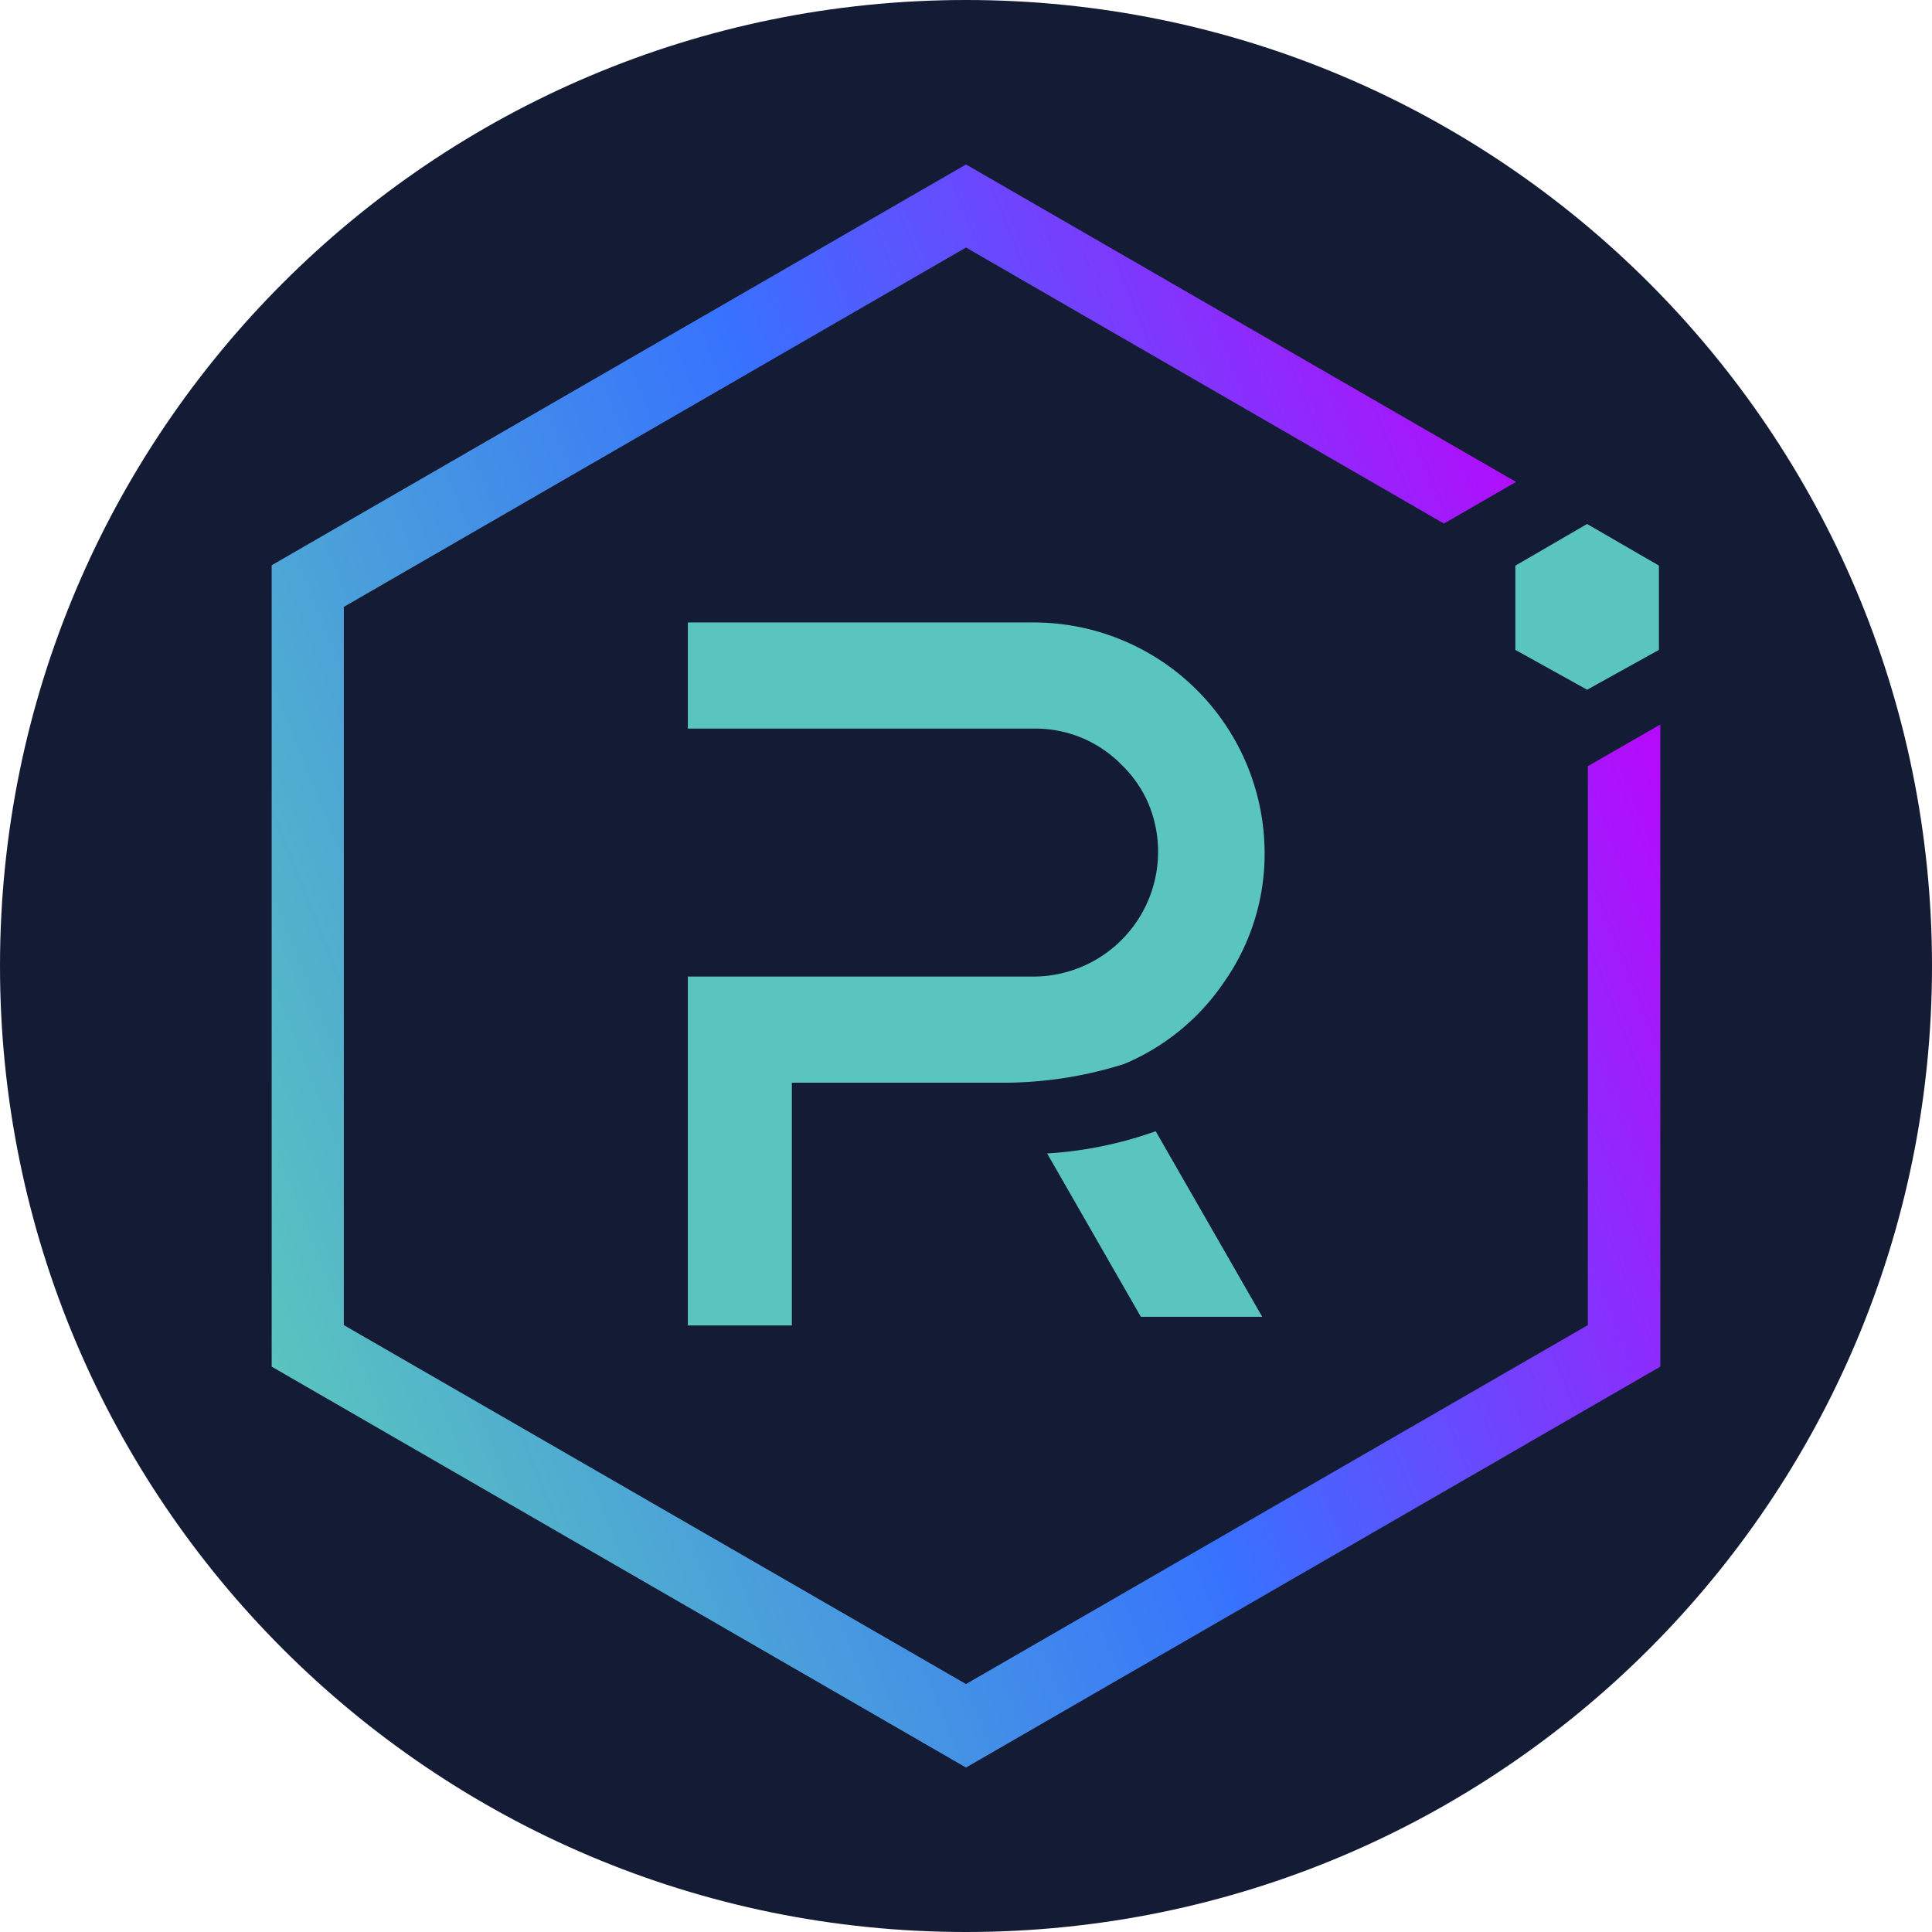 <svg xmlns="http://www.w3.org/2000/svg" width="32" height="32" fill="none"><defs><linearGradient id="ray__a" x1="28.183" x2="3.796" y1="11.128" y2="20.88" gradientUnits="userSpaceOnUse"><stop stop-color="#C200FB"/><stop offset=".49" stop-color="#3772FF"/><stop offset=".49" stop-color="#3773FE"/><stop offset="1" stop-color="#5AC4BE"/></linearGradient><linearGradient id="ray__b" x1="276.12" x2="32.168" y1="290.331" y2="210.294" gradientUnits="userSpaceOnUse"><stop stop-color="#C200FB"/><stop offset=".49" stop-color="#3772FF"/><stop offset=".49" stop-color="#3773FE"/><stop offset="1" stop-color="#5AC4BE"/></linearGradient><linearGradient id="ray__c" x1="124.723" x2="41.795" y1="73.905" y2="35.473" gradientUnits="userSpaceOnUse"><stop stop-color="#C200FB"/><stop offset=".49" stop-color="#3772FF"/><stop offset=".49" stop-color="#3773FE"/><stop offset="1" stop-color="#5AC4BE"/></linearGradient><linearGradient id="ray__d" x1="90.613" x2="30.551" y1="75.819" y2="55.016" gradientUnits="userSpaceOnUse"><stop stop-color="#C200FB"/><stop offset=".49" stop-color="#3772FF"/><stop offset=".49" stop-color="#3773FE"/><stop offset="1" stop-color="#5AC4BE"/></linearGradient></defs><path fill="#141B35" d="M16 32c8.837 0 16-7.163 16-16S24.837 0 16 0 0 7.163 0 16s7.163 16 16 16Z"/><path fill="url(#ray__a)" d="M26.3 12.688v9.26L16 27.893 5.695 21.948V10.052L16 4.1l7.916 4.572 1.194-.69L16 2.724 4.5 9.362v13.274l11.5 6.64 11.5-6.64V12l-1.2.69Z"/><path fill="url(#ray__b)" d="M13.116 21.954h-1.723v-5.779h5.744a2.068 2.068 0 0 0 1.893-2.845 1.968 1.968 0 0 0-.45-.659 1.992 1.992 0 0 0-1.443-.603h-5.744V10.31h5.75a3.826 3.826 0 0 1 3.803 3.803 3.693 3.693 0 0 1-.672 2.154 3.745 3.745 0 0 1-1.655 1.356 6.632 6.632 0 0 1-2.056.31h-3.447v4.021Z"/><path fill="url(#ray__c)" d="M20.906 21.81h-2.01l-1.552-2.705a6.552 6.552 0 0 0 1.798-.368l1.764 3.073Z"/><path fill="url(#ray__d)" d="m25.099 10.764 1.189.66 1.189-.66V9.368l-1.19-.689-1.188.69v1.395Z"/></svg>
